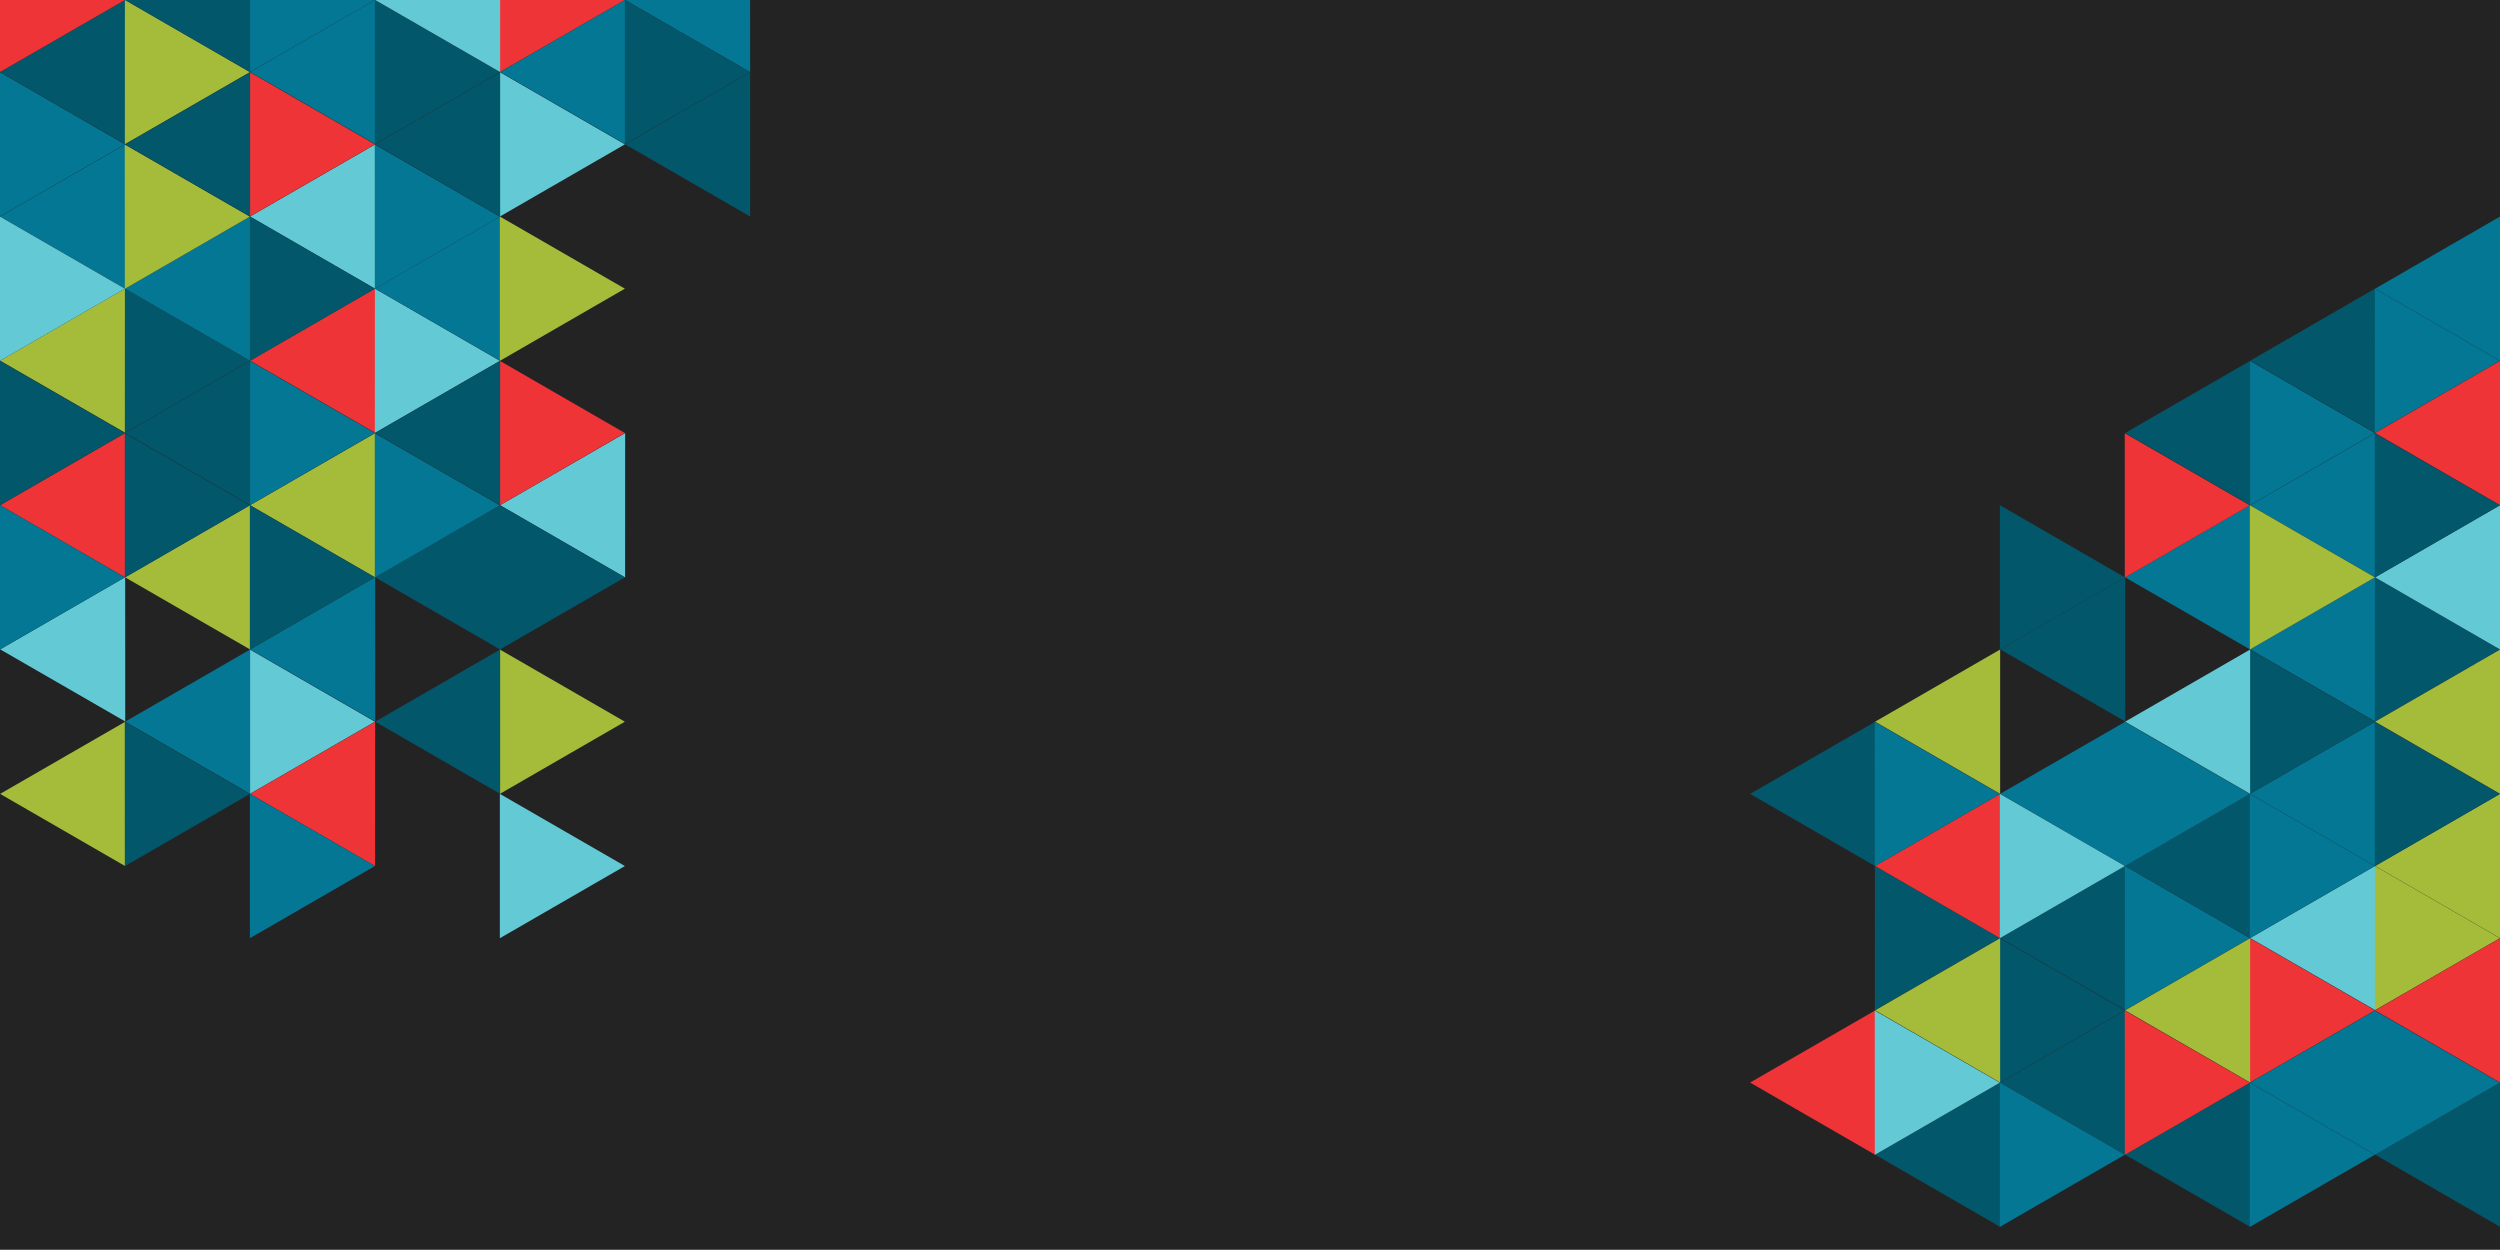 <?xml version="1.0" encoding="UTF-8" standalone="no"?>
<!DOCTYPE svg PUBLIC "-//W3C//DTD SVG 1.1//EN" "http://www.w3.org/Graphics/SVG/1.1/DTD/svg11.dtd">
<svg width="100%" height="100%" viewBox="0 0 1440 720" version="1.1" xmlns="http://www.w3.org/2000/svg" xmlns:xlink="http://www.w3.org/1999/xlink" xml:space="preserve" xmlns:serif="http://www.serif.com/" style="fill-rule:evenodd;clip-rule:evenodd;stroke-linejoin:round;stroke-miterlimit:2;">
    <g transform="matrix(2.136,0,0,19.441,-6.89492e-12,-9195.04)">
        <rect x="-0" y="472.965" width="674.182" height="37.035" style="fill:rgb(35,35,35);"/>
    </g>
    <g transform="matrix(1.049,0.605,-0.662,1.147,148.78,22.573)">
        <path d="M73.082,231.629L107.411,285.981L38.754,285.981L73.082,231.629Z" style="fill:rgb(99,202,213);"/>
    </g>
    <g transform="matrix(8.03842e-17,1.211,-1.325,-8.03842e-17,522.841,327.195)">
        <path d="M73.082,231.629L107.411,285.981L38.754,285.981L73.082,231.629Z" style="fill:rgb(99,202,213);"/>
    </g>
    <g transform="matrix(6.79105e-17,-1.211,1.325,2.42614e-16,-234.841,504.189)">
        <path d="M73.082,231.629L107.411,285.981L38.754,285.981L73.082,231.629Z" style="fill:rgb(3,119,148);"/>
    </g>
    <g transform="matrix(2.41153e-16,-1.211,1.325,4.01921e-16,-234.841,421.051)">
        <path d="M73.082,231.629L107.411,285.981L38.754,285.981L73.082,231.629Z" style="fill:rgb(165,188,58);"/>
    </g>
    <g transform="matrix(-1.049,0.605,-0.662,-1.147,302.061,554.037)">
        <path d="M73.082,231.629L107.411,285.981L38.754,285.981L73.082,231.629Z" style="fill:rgb(239,52,56);"/>
    </g>
    <g transform="matrix(-4.01921e-16,1.211,-1.325,-4.82305e-16,378.841,244.057)">
        <path d="M73.082,231.629L107.411,285.981L38.754,285.981L73.082,231.629Z" style="fill:rgb(3,119,148);"/>
    </g>
    <g transform="matrix(-1.049,-0.605,0.662,-1.147,-4.78,642.534)">
        <path d="M73.082,231.629L107.411,285.981L38.754,285.981L73.082,231.629Z" style="fill:rgb(3,87,106);"/>
    </g>
    <g transform="matrix(-1.049,0.605,-0.662,-1.147,302.061,720.314)">
        <path d="M73.082,231.629L107.411,285.981L38.754,285.981L73.082,231.629Z" style="fill:rgb(165,188,58);"/>
    </g>
    <g transform="matrix(-1.049,-0.605,0.662,-1.147,-4.78,808.811)">
        <path d="M73.082,231.629L107.411,285.981L38.754,285.981L73.082,231.629Z" style="fill:rgb(3,87,106);"/>
    </g>
    <g transform="matrix(1.049,0.605,-0.662,1.147,292.78,22.573)">
        <path d="M73.082,231.629L107.411,285.981L38.754,285.981L73.082,231.629Z" style="fill:rgb(3,119,148);"/>
    </g>
    <g transform="matrix(2.41153e-16,-1.211,1.325,4.01921e-16,-90.841,421.051)">
        <path d="M73.082,231.629L107.411,285.981L38.754,285.981L73.082,231.629Z" style="fill:rgb(3,87,106);"/>
    </g>
    <g transform="matrix(-1.049,0.605,-0.662,-1.147,446.061,554.037)">
        <path d="M73.082,231.629L107.411,285.981L38.754,285.981L73.082,231.629Z" style="fill:rgb(165,188,58);"/>
    </g>
    <g transform="matrix(-4.01921e-16,1.211,-1.325,-4.82305e-16,522.841,244.057)">
        <path d="M73.082,231.629L107.411,285.981L38.754,285.981L73.082,231.629Z" style="fill:rgb(3,87,106);"/>
    </g>
    <g transform="matrix(-1.049,-0.605,0.662,-1.147,139.22,642.534)">
        <path d="M73.082,231.629L107.411,285.981L38.754,285.981L73.082,231.629Z" style="fill:rgb(3,119,148);"/>
    </g>
    <g transform="matrix(-1.049,0.605,-0.662,-1.147,446.061,720.314)">
        <path d="M73.082,231.629L107.411,285.981L38.754,285.981L73.082,231.629Z" style="fill:rgb(239,52,56);"/>
    </g>
    <g transform="matrix(-4.01921e-16,1.211,-1.325,-4.82305e-16,522.841,410.334)">
        <path d="M73.082,231.629L107.411,285.981L38.754,285.981L73.082,231.629Z" style="fill:rgb(3,119,148);"/>
    </g>
    <g transform="matrix(8.03842e-17,1.211,-1.325,-8.03842e-17,666.841,327.195)">
        <path d="M73.082,231.629L107.411,285.981L38.754,285.981L73.082,231.629Z" style="fill:rgb(165,188,58);"/>
    </g>
    <g transform="matrix(6.79105e-17,-1.211,1.325,2.42614e-16,-90.841,504.189)">
        <path d="M73.082,231.629L107.411,285.981L38.754,285.981L73.082,231.629Z" style="fill:rgb(3,87,106);"/>
    </g>
    <g transform="matrix(-1.049,0.605,-0.662,-1.147,590.061,554.037)">
        <path d="M73.082,231.629L107.411,285.981L38.754,285.981L73.082,231.629Z" style="fill:rgb(99,202,213);"/>
    </g>
    <g transform="matrix(-4.01921e-16,1.211,-1.325,-4.82305e-16,666.841,244.057)">
        <path d="M73.082,231.629L107.411,285.981L38.754,285.981L73.082,231.629Z" style="fill:rgb(3,87,106);"/>
    </g>
    <g transform="matrix(-4.01921e-16,1.211,-1.325,-4.82305e-16,666.841,410.334)">
        <path d="M73.082,231.629L107.411,285.981L38.754,285.981L73.082,231.629Z" style="fill:rgb(99,202,213);"/>
    </g>
    <g transform="matrix(1.049,-0.605,0.662,1.147,849.939,277.347)">
        <path d="M73.082,231.629L107.411,285.981L38.754,285.981L73.082,231.629Z" style="fill:rgb(3,87,106);"/>
    </g>
    <g transform="matrix(2.41153e-16,-1.211,1.325,4.01921e-16,773.159,587.328)">
        <path d="M73.082,231.629L107.411,285.981L38.754,285.981L73.082,231.629Z" style="fill:rgb(239,52,56);"/>
    </g>
    <g transform="matrix(-1.049,0.605,-0.662,-1.147,1310.06,720.314)">
        <path d="M73.082,231.629L107.411,285.981L38.754,285.981L73.082,231.629Z" style="fill:rgb(3,87,106);"/>
    </g>
    <g transform="matrix(-1.049,-0.605,0.662,-1.147,1003.22,808.811)">
        <path d="M73.082,231.629L107.411,285.981L38.754,285.981L73.082,231.629Z" style="fill:rgb(3,119,148);"/>
    </g>
    <g transform="matrix(2.41153e-16,-1.211,1.325,4.01921e-16,773.159,753.604)">
        <path d="M73.082,231.629L107.411,285.981L38.754,285.981L73.082,231.629Z" style="fill:rgb(3,87,106);"/>
    </g>
    <g transform="matrix(-1.049,0.605,-0.662,-1.147,1310.06,886.591)">
        <path d="M73.082,231.629L107.411,285.981L38.754,285.981L73.082,231.629Z" style="fill:rgb(239,52,56);"/>
    </g>
    <g transform="matrix(-1.049,-0.605,0.662,-1.147,1003.22,975.088)">
        <path d="M73.082,231.629L107.411,285.981L38.754,285.981L73.082,231.629Z" style="fill:rgb(99,202,213);"/>
    </g>
    <g transform="matrix(6.79105e-17,-1.211,1.325,2.42614e-16,773.159,504.189)">
        <path d="M73.082,231.629L107.411,285.981L38.754,285.981L73.082,231.629Z" style="fill:rgb(165,188,58);"/>
    </g>
    <g transform="matrix(8.03842e-17,1.211,-1.325,-8.03842e-17,1530.84,493.472)">
        <path d="M73.082,231.629L107.411,285.981L38.754,285.981L73.082,231.629Z" style="fill:rgb(3,87,106);"/>
    </g>
    <g transform="matrix(6.79105e-17,-1.211,1.325,2.42614e-16,773.159,670.466)">
        <path d="M73.082,231.629L107.411,285.981L38.754,285.981L73.082,231.629Z" style="fill:rgb(165,188,58);"/>
    </g>
    <g transform="matrix(1.049,0.605,-0.662,1.147,1300.78,22.573)">
        <path d="M73.082,231.629L107.411,285.981L38.754,285.981L73.082,231.629Z" style="fill:rgb(3,87,106);"/>
    </g>
    <g transform="matrix(2.41153e-16,-1.211,1.325,4.01921e-16,917.159,421.051)">
        <path d="M73.082,231.629L107.411,285.981L38.754,285.981L73.082,231.629Z" style="fill:rgb(3,119,148);"/>
    </g>
    <g transform="matrix(-4.01921e-16,1.211,-1.325,-4.82305e-16,1530.84,244.057)">
        <path d="M73.082,231.629L107.411,285.981L38.754,285.981L73.082,231.629Z" style="fill:rgb(3,87,106);"/>
    </g>
    <g transform="matrix(-1.049,-0.605,0.662,-1.147,1147.22,642.534)">
        <path d="M73.082,231.629L107.411,285.981L38.754,285.981L73.082,231.629Z" style="fill:rgb(239,52,56);"/>
    </g>
    <g transform="matrix(1.049,0.605,-0.662,1.147,1300.78,188.85)">
        <path d="M73.082,231.629L107.411,285.981L38.754,285.981L73.082,231.629Z" style="fill:rgb(3,87,106);"/>
    </g>
    <g transform="matrix(1.049,-0.605,0.662,1.147,993.939,277.347)">
        <path d="M73.082,231.629L107.411,285.981L38.754,285.981L73.082,231.629Z" style="fill:rgb(3,119,148);"/>
    </g>
    <g transform="matrix(2.41153e-16,-1.211,1.325,4.01921e-16,917.159,587.328)">
        <path d="M73.082,231.629L107.411,285.981L38.754,285.981L73.082,231.629Z" style="fill:rgb(3,87,106);"/>
    </g>
    <g transform="matrix(-1.049,0.605,-0.662,-1.147,1454.06,720.314)">
        <path d="M73.082,231.629L107.411,285.981L38.754,285.981L73.082,231.629Z" style="fill:rgb(3,119,148);"/>
    </g>
    <g transform="matrix(-4.01921e-16,1.211,-1.325,-4.82305e-16,1530.84,410.334)">
        <path d="M73.082,231.629L107.411,285.981L38.754,285.981L73.082,231.629Z" style="fill:rgb(99,202,213);"/>
    </g>
    <g transform="matrix(-1.049,-0.605,0.662,-1.147,1147.22,808.811)">
        <path d="M73.082,231.629L107.411,285.981L38.754,285.981L73.082,231.629Z" style="fill:rgb(3,119,148);"/>
    </g>
    <g transform="matrix(2.41153e-16,-1.211,1.325,4.01921e-16,917.159,753.604)">
        <path d="M73.082,231.629L107.411,285.981L38.754,285.981L73.082,231.629Z" style="fill:rgb(3,87,106);"/>
    </g>
    <g transform="matrix(-1.049,0.605,-0.662,-1.147,1454.06,886.591)">
        <path d="M73.082,231.629L107.411,285.981L38.754,285.981L73.082,231.629Z" style="fill:rgb(3,87,106);"/>
    </g>
    <g transform="matrix(-4.01921e-16,1.211,-1.325,-4.82305e-16,1530.84,576.611)">
        <path d="M73.082,231.629L107.411,285.981L38.754,285.981L73.082,231.629Z" style="fill:rgb(3,119,148);"/>
    </g>
    <g transform="matrix(-1.049,-0.605,0.662,-1.147,1147.22,975.088)">
        <path d="M73.082,231.629L107.411,285.981L38.754,285.981L73.082,231.629Z" style="fill:rgb(239,52,56);"/>
    </g>
    <g transform="matrix(8.03842e-17,1.211,-1.325,-8.03842e-17,1674.84,327.195)">
        <path d="M73.082,231.629L107.411,285.981L38.754,285.981L73.082,231.629Z" style="fill:rgb(3,87,106);"/>
    </g>
    <g transform="matrix(6.79105e-17,-1.211,1.325,2.42614e-16,917.159,504.189)">
        <path d="M73.082,231.629L107.411,285.981L38.754,285.981L73.082,231.629Z" style="fill:rgb(99,202,213);"/>
    </g>
    <g transform="matrix(8.03842e-17,1.211,-1.325,-8.03842e-17,1674.84,493.472)">
        <path d="M73.082,231.629L107.411,285.981L38.754,285.981L73.082,231.629Z" style="fill:rgb(239,52,56);"/>
    </g>
    <g transform="matrix(6.79105e-17,-1.211,1.325,2.42614e-16,917.159,670.466)">
        <path d="M73.082,231.629L107.411,285.981L38.754,285.981L73.082,231.629Z" style="fill:rgb(165,188,58);"/>
    </g>
    <g transform="matrix(1.049,0.605,-0.662,1.147,1444.78,22.573)">
        <path d="M73.082,231.629L107.411,285.981L38.754,285.981L73.082,231.629Z" style="fill:rgb(3,119,148);"/>
    </g>
    <g transform="matrix(1.049,-0.605,0.662,1.147,1137.94,111.07)">
        <path d="M73.082,231.629L107.411,285.981L38.754,285.981L73.082,231.629Z" style="fill:rgb(3,87,106);"/>
    </g>
    <g transform="matrix(2.41153e-16,-1.211,1.325,4.01921e-16,1061.16,421.051)">
        <path d="M73.082,231.629L107.411,285.981L38.754,285.981L73.082,231.629Z" style="fill:rgb(99,202,213);"/>
    </g>
    <g transform="matrix(-1.049,0.605,-0.662,-1.147,1598.06,554.037)">
        <path d="M73.082,231.629L107.411,285.981L38.754,285.981L73.082,231.629Z" style="fill:rgb(3,119,148);"/>
    </g>
    <g transform="matrix(-4.01921e-16,1.211,-1.325,-4.82305e-16,1674.84,244.057)">
        <path d="M73.082,231.629L107.411,285.981L38.754,285.981L73.082,231.629Z" style="fill:rgb(165,188,58);"/>
    </g>
    <g transform="matrix(-1.049,-0.605,0.662,-1.147,1291.22,642.534)">
        <path d="M73.082,231.629L107.411,285.981L38.754,285.981L73.082,231.629Z" style="fill:rgb(3,87,106);"/>
    </g>
    <g transform="matrix(1.049,0.605,-0.662,1.147,1444.78,188.85)">
        <path d="M73.082,231.629L107.411,285.981L38.754,285.981L73.082,231.629Z" style="fill:rgb(99,202,213);"/>
    </g>
    <g transform="matrix(1.049,-0.605,0.662,1.147,1137.94,277.347)">
        <path d="M73.082,231.629L107.411,285.981L38.754,285.981L73.082,231.629Z" style="fill:rgb(165,188,58);"/>
    </g>
    <g transform="matrix(2.41153e-16,-1.211,1.325,4.01921e-16,1061.16,587.328)">
        <path d="M73.082,231.629L107.411,285.981L38.754,285.981L73.082,231.629Z" style="fill:rgb(165,188,58);"/>
    </g>
    <g transform="matrix(-1.049,0.605,-0.662,-1.147,1598.06,720.314)">
        <path d="M73.082,231.629L107.411,285.981L38.754,285.981L73.082,231.629Z" style="fill:rgb(3,119,148);"/>
    </g>
    <g transform="matrix(-4.01921e-16,1.211,-1.325,-4.82305e-16,1674.84,410.334)">
        <path d="M73.082,231.629L107.411,285.981L38.754,285.981L73.082,231.629Z" style="fill:rgb(3,119,148);"/>
    </g>
    <g transform="matrix(-1.049,-0.605,0.662,-1.147,1291.22,808.811)">
        <path d="M73.082,231.629L107.411,285.981L38.754,285.981L73.082,231.629Z" style="fill:rgb(3,87,106);"/>
    </g>
    <g transform="matrix(2.41153e-16,-1.211,1.325,4.01921e-16,1061.16,753.604)">
        <path d="M73.082,231.629L107.411,285.981L38.754,285.981L73.082,231.629Z" style="fill:rgb(3,87,106);"/>
    </g>
    <g transform="matrix(-1.049,0.605,-0.662,-1.147,1598.06,886.591)">
        <path d="M73.082,231.629L107.411,285.981L38.754,285.981L73.082,231.629Z" style="fill:rgb(3,119,148);"/>
    </g>
    <g transform="matrix(-4.01921e-16,1.211,-1.325,-4.82305e-16,1674.84,576.611)">
        <path d="M73.082,231.629L107.411,285.981L38.754,285.981L73.082,231.629Z" style="fill:rgb(3,119,148);"/>
    </g>
    <g transform="matrix(-1.049,-0.605,0.662,-1.147,1291.22,975.088)">
        <path d="M73.082,231.629L107.411,285.981L38.754,285.981L73.082,231.629Z" style="fill:rgb(3,119,148);"/>
    </g>
    <g transform="matrix(6.79105e-17,-1.211,1.325,2.42614e-16,1061.16,504.189)">
        <path d="M73.082,231.629L107.411,285.981L38.754,285.981L73.082,231.629Z" style="fill:rgb(165,188,58);"/>
    </g>
    <g transform="matrix(1.049,0.605,-0.662,1.147,148.78,-143.703)">
        <path d="M73.082,231.629L107.411,285.981L38.754,285.981L73.082,231.629Z" style="fill:rgb(165,188,58);"/>
    </g>
    <g transform="matrix(1.049,-0.605,0.662,1.147,-158.061,-55.206)">
        <path d="M73.082,231.629L107.411,285.981L38.754,285.981L73.082,231.629Z" style="fill:rgb(3,87,106);"/>
    </g>
    <g transform="matrix(8.03842e-17,1.211,-1.325,-8.03842e-17,522.841,160.918)">
        <path d="M73.082,231.629L107.411,285.981L38.754,285.981L73.082,231.629Z" style="fill:rgb(3,119,148);"/>
    </g>
    <g transform="matrix(8.03842e-17,1.211,-1.325,-8.03842e-17,378.841,160.918)">
        <path d="M73.082,231.629L107.411,285.981L38.754,285.981L73.082,231.629Z" style="fill:rgb(3,87,106);"/>
    </g>
    <g transform="matrix(6.79105e-17,-1.211,1.325,2.42614e-16,-234.841,337.912)">
        <path d="M73.082,231.629L107.411,285.981L38.754,285.981L73.082,231.629Z" style="fill:rgb(3,87,106);"/>
    </g>
    <g transform="matrix(2.41153e-16,-1.211,1.325,4.01921e-16,-234.841,254.774)">
        <path d="M73.082,231.629L107.411,285.981L38.754,285.981L73.082,231.629Z" style="fill:rgb(3,119,148);"/>
    </g>
    <g transform="matrix(-1.049,0.605,-0.662,-1.147,302.061,387.76)">
        <path d="M73.082,231.629L107.411,285.981L38.754,285.981L73.082,231.629Z" style="fill:rgb(3,119,148);"/>
    </g>
    <g transform="matrix(-4.01921e-16,1.211,-1.325,-4.82305e-16,378.841,77.78)">
        <path d="M73.082,231.629L107.411,285.981L38.754,285.981L73.082,231.629Z" style="fill:rgb(99,202,213);"/>
    </g>
    <g transform="matrix(-1.049,-0.605,0.662,-1.147,-4.78,476.257)">
        <path d="M73.082,231.629L107.411,285.981L38.754,285.981L73.082,231.629Z" style="fill:rgb(165,188,58);"/>
    </g>
    <g transform="matrix(1.049,0.605,-0.662,1.147,292.78,-143.703)">
        <path d="M73.082,231.629L107.411,285.981L38.754,285.981L73.082,231.629Z" style="fill:rgb(239,52,56);"/>
    </g>
    <g transform="matrix(1.049,-0.605,0.662,1.147,-14.061,-55.206)">
        <path d="M73.082,231.629L107.411,285.981L38.754,285.981L73.082,231.629Z" style="fill:rgb(99,202,213);"/>
    </g>
    <g transform="matrix(2.41153e-16,-1.211,1.325,4.01921e-16,-90.841,254.774)">
        <path d="M73.082,231.629L107.411,285.981L38.754,285.981L73.082,231.629Z" style="fill:rgb(3,119,148);"/>
    </g>
    <g transform="matrix(-1.049,0.605,-0.662,-1.147,446.061,387.76)">
        <path d="M73.082,231.629L107.411,285.981L38.754,285.981L73.082,231.629Z" style="fill:rgb(99,202,213);"/>
    </g>
    <g transform="matrix(-4.01921e-16,1.211,-1.325,-4.82305e-16,522.841,77.78)">
        <path d="M73.082,231.629L107.411,285.981L38.754,285.981L73.082,231.629Z" style="fill:rgb(3,87,106);"/>
    </g>
    <g transform="matrix(-1.049,-0.605,0.662,-1.147,139.22,476.257)">
        <path d="M73.082,231.629L107.411,285.981L38.754,285.981L73.082,231.629Z" style="fill:rgb(3,119,148);"/>
    </g>
    <g transform="matrix(8.03842e-17,1.211,-1.325,-8.03842e-17,666.841,160.918)">
        <path d="M73.082,231.629L107.411,285.981L38.754,285.981L73.082,231.629Z" style="fill:rgb(239,52,56);"/>
    </g>
    <g transform="matrix(6.79105e-17,-1.211,1.325,2.42614e-16,-90.841,337.912)">
        <path d="M73.082,231.629L107.411,285.981L38.754,285.981L73.082,231.629Z" style="fill:rgb(3,87,106);"/>
    </g>
    <g transform="matrix(-4.01921e-16,1.211,-1.325,-4.82305e-16,666.841,77.78)">
        <path d="M73.082,231.629L107.411,285.981L38.754,285.981L73.082,231.629Z" style="fill:rgb(165,188,58);"/>
    </g>
    <g transform="matrix(8.03842e-17,1.211,-1.325,-8.03842e-17,1674.84,160.918)">
        <path d="M73.082,231.629L107.411,285.981L38.754,285.981L73.082,231.629Z" style="fill:rgb(3,119,148);"/>
    </g>
    <g transform="matrix(6.79105e-17,-1.211,1.325,2.42614e-16,917.159,337.912)">
        <path d="M73.082,231.629L107.411,285.981L38.754,285.981L73.082,231.629Z" style="fill:rgb(3,87,106);"/>
    </g>
    <g transform="matrix(1.049,0.605,-0.662,1.147,1444.78,-143.703)">
        <path d="M73.082,231.629L107.411,285.981L38.754,285.981L73.082,231.629Z" style="fill:rgb(3,87,106);"/>
    </g>
    <g transform="matrix(1.049,-0.605,0.662,1.147,1137.94,-55.206)">
        <path d="M73.082,231.629L107.411,285.981L38.754,285.981L73.082,231.629Z" style="fill:rgb(3,119,148);"/>
    </g>
    <g transform="matrix(2.41153e-16,-1.211,1.325,4.01921e-16,1061.16,254.774)">
        <path d="M73.082,231.629L107.411,285.981L38.754,285.981L73.082,231.629Z" style="fill:rgb(3,119,148);"/>
    </g>
    <g transform="matrix(6.79105e-17,-1.211,1.325,2.42614e-16,1061.16,337.912)">
        <path d="M73.082,231.629L107.411,285.981L38.754,285.981L73.082,231.629Z" style="fill:rgb(239,52,56);"/>
    </g>
    <g transform="matrix(1.049,0.605,-0.662,1.147,148.78,-309.98)">
        <path d="M73.082,231.629L107.411,285.981L38.754,285.981L73.082,231.629Z" style="fill:rgb(3,87,106);"/>
    </g>
    <g transform="matrix(1.049,-0.605,0.662,1.147,-158.061,-221.483)">
        <path d="M73.082,231.629L107.411,285.981L38.754,285.981L73.082,231.629Z" style="fill:rgb(165,188,58);"/>
    </g>
    <g transform="matrix(8.03842e-17,1.211,-1.325,-8.03842e-17,522.841,-5.358)">
        <path d="M73.082,231.629L107.411,285.981L38.754,285.981L73.082,231.629Z" style="fill:rgb(239,52,56);"/>
    </g>
    <g transform="matrix(8.03842e-17,1.211,-1.325,-8.03842e-17,378.841,-5.358)">
        <path d="M73.082,231.629L107.411,285.981L38.754,285.981L73.082,231.629Z" style="fill:rgb(3,119,148);"/>
    </g>
    <g transform="matrix(6.79105e-17,-1.211,1.325,2.42614e-16,-234.841,171.635)">
        <path d="M73.082,231.629L107.411,285.981L38.754,285.981L73.082,231.629Z" style="fill:rgb(3,87,106);"/>
    </g>
    <g transform="matrix(1.049,0.605,-0.662,1.147,292.78,-309.98)">
        <path d="M73.082,231.629L107.411,285.981L38.754,285.981L73.082,231.629Z" style="fill:rgb(3,119,148);"/>
    </g>
    <g transform="matrix(1.049,-0.605,0.662,1.147,-14.061,-221.483)">
        <path d="M73.082,231.629L107.411,285.981L38.754,285.981L73.082,231.629Z" style="fill:rgb(3,87,106);"/>
    </g>
    <g transform="matrix(1.049,-0.605,0.662,1.147,-230.061,-263.053)">
        <path d="M55.918,258.805L107.411,285.981L38.754,285.981L55.918,258.805Z" style="fill:rgb(239,52,56);"/>
    </g>
    <g transform="matrix(1.049,-0.605,0.662,1.147,-86.061,-263.053)">
        <path d="M55.918,258.805L107.411,285.981L38.754,285.981L55.918,258.805Z" style="fill:rgb(3,119,148);"/>
    </g>
    <g transform="matrix(-1.049,-0.605,-0.662,1.147,374.061,-263.053)">
        <path d="M55.918,258.805L107.411,285.981L38.754,285.981L55.918,258.805Z" style="fill:rgb(3,87,106);"/>
    </g>
    <g transform="matrix(1.049,-0.605,0.662,1.147,57.939,-263.053)">
        <path d="M55.918,258.805L107.411,285.981L38.754,285.981L55.918,258.805Z" style="fill:rgb(239,52,56);"/>
    </g>
    <g transform="matrix(-1.049,-0.605,-0.662,1.147,518.061,-263.053)">
        <path d="M55.918,258.805L107.411,285.981L38.754,285.981L55.918,258.805Z" style="fill:rgb(99,202,213);"/>
    </g>
    <g transform="matrix(-1.049,-0.605,-0.662,1.147,662.061,-263.053)">
        <path d="M55.918,258.805L107.411,285.981L38.754,285.981L55.918,258.805Z" style="fill:rgb(3,119,148);"/>
    </g>
    <g transform="matrix(8.03842e-17,1.211,-1.325,-8.03842e-17,666.841,-5.358)">
        <path d="M73.082,231.629L107.411,285.981L38.754,285.981L73.082,231.629Z" style="fill:rgb(99,202,213);"/>
    </g>
    <g transform="matrix(6.79105e-17,-1.211,1.325,2.42614e-16,-90.841,171.635)">
        <path d="M73.082,231.629L107.411,285.981L38.754,285.981L73.082,231.629Z" style="fill:rgb(3,87,106);"/>
    </g>
    <g transform="matrix(1.049,0.605,-0.662,1.147,436.78,-309.98)">
        <path d="M73.082,231.629L107.411,285.981L38.754,285.981L73.082,231.629Z" style="fill:rgb(3,119,148);"/>
    </g>
    <g transform="matrix(1.049,-0.605,0.662,1.147,129.939,-221.483)">
        <path d="M73.082,231.629L107.411,285.981L38.754,285.981L73.082,231.629Z" style="fill:rgb(3,87,106);"/>
    </g>
    <g transform="matrix(6.79105e-17,-1.211,1.325,2.42614e-16,53.159,171.635)">
        <path d="M73.082,231.629L107.411,285.981L38.754,285.981L73.082,231.629Z" style="fill:rgb(3,87,106);"/>
    </g>
    <g transform="matrix(6.79105e-17,-1.211,1.325,2.42614e-16,1061.16,670.466)">
        <path d="M73.082,231.629L107.411,285.981L38.754,285.981L73.082,231.629Z" style="fill:rgb(239,52,56);"/>
    </g>
</svg>
